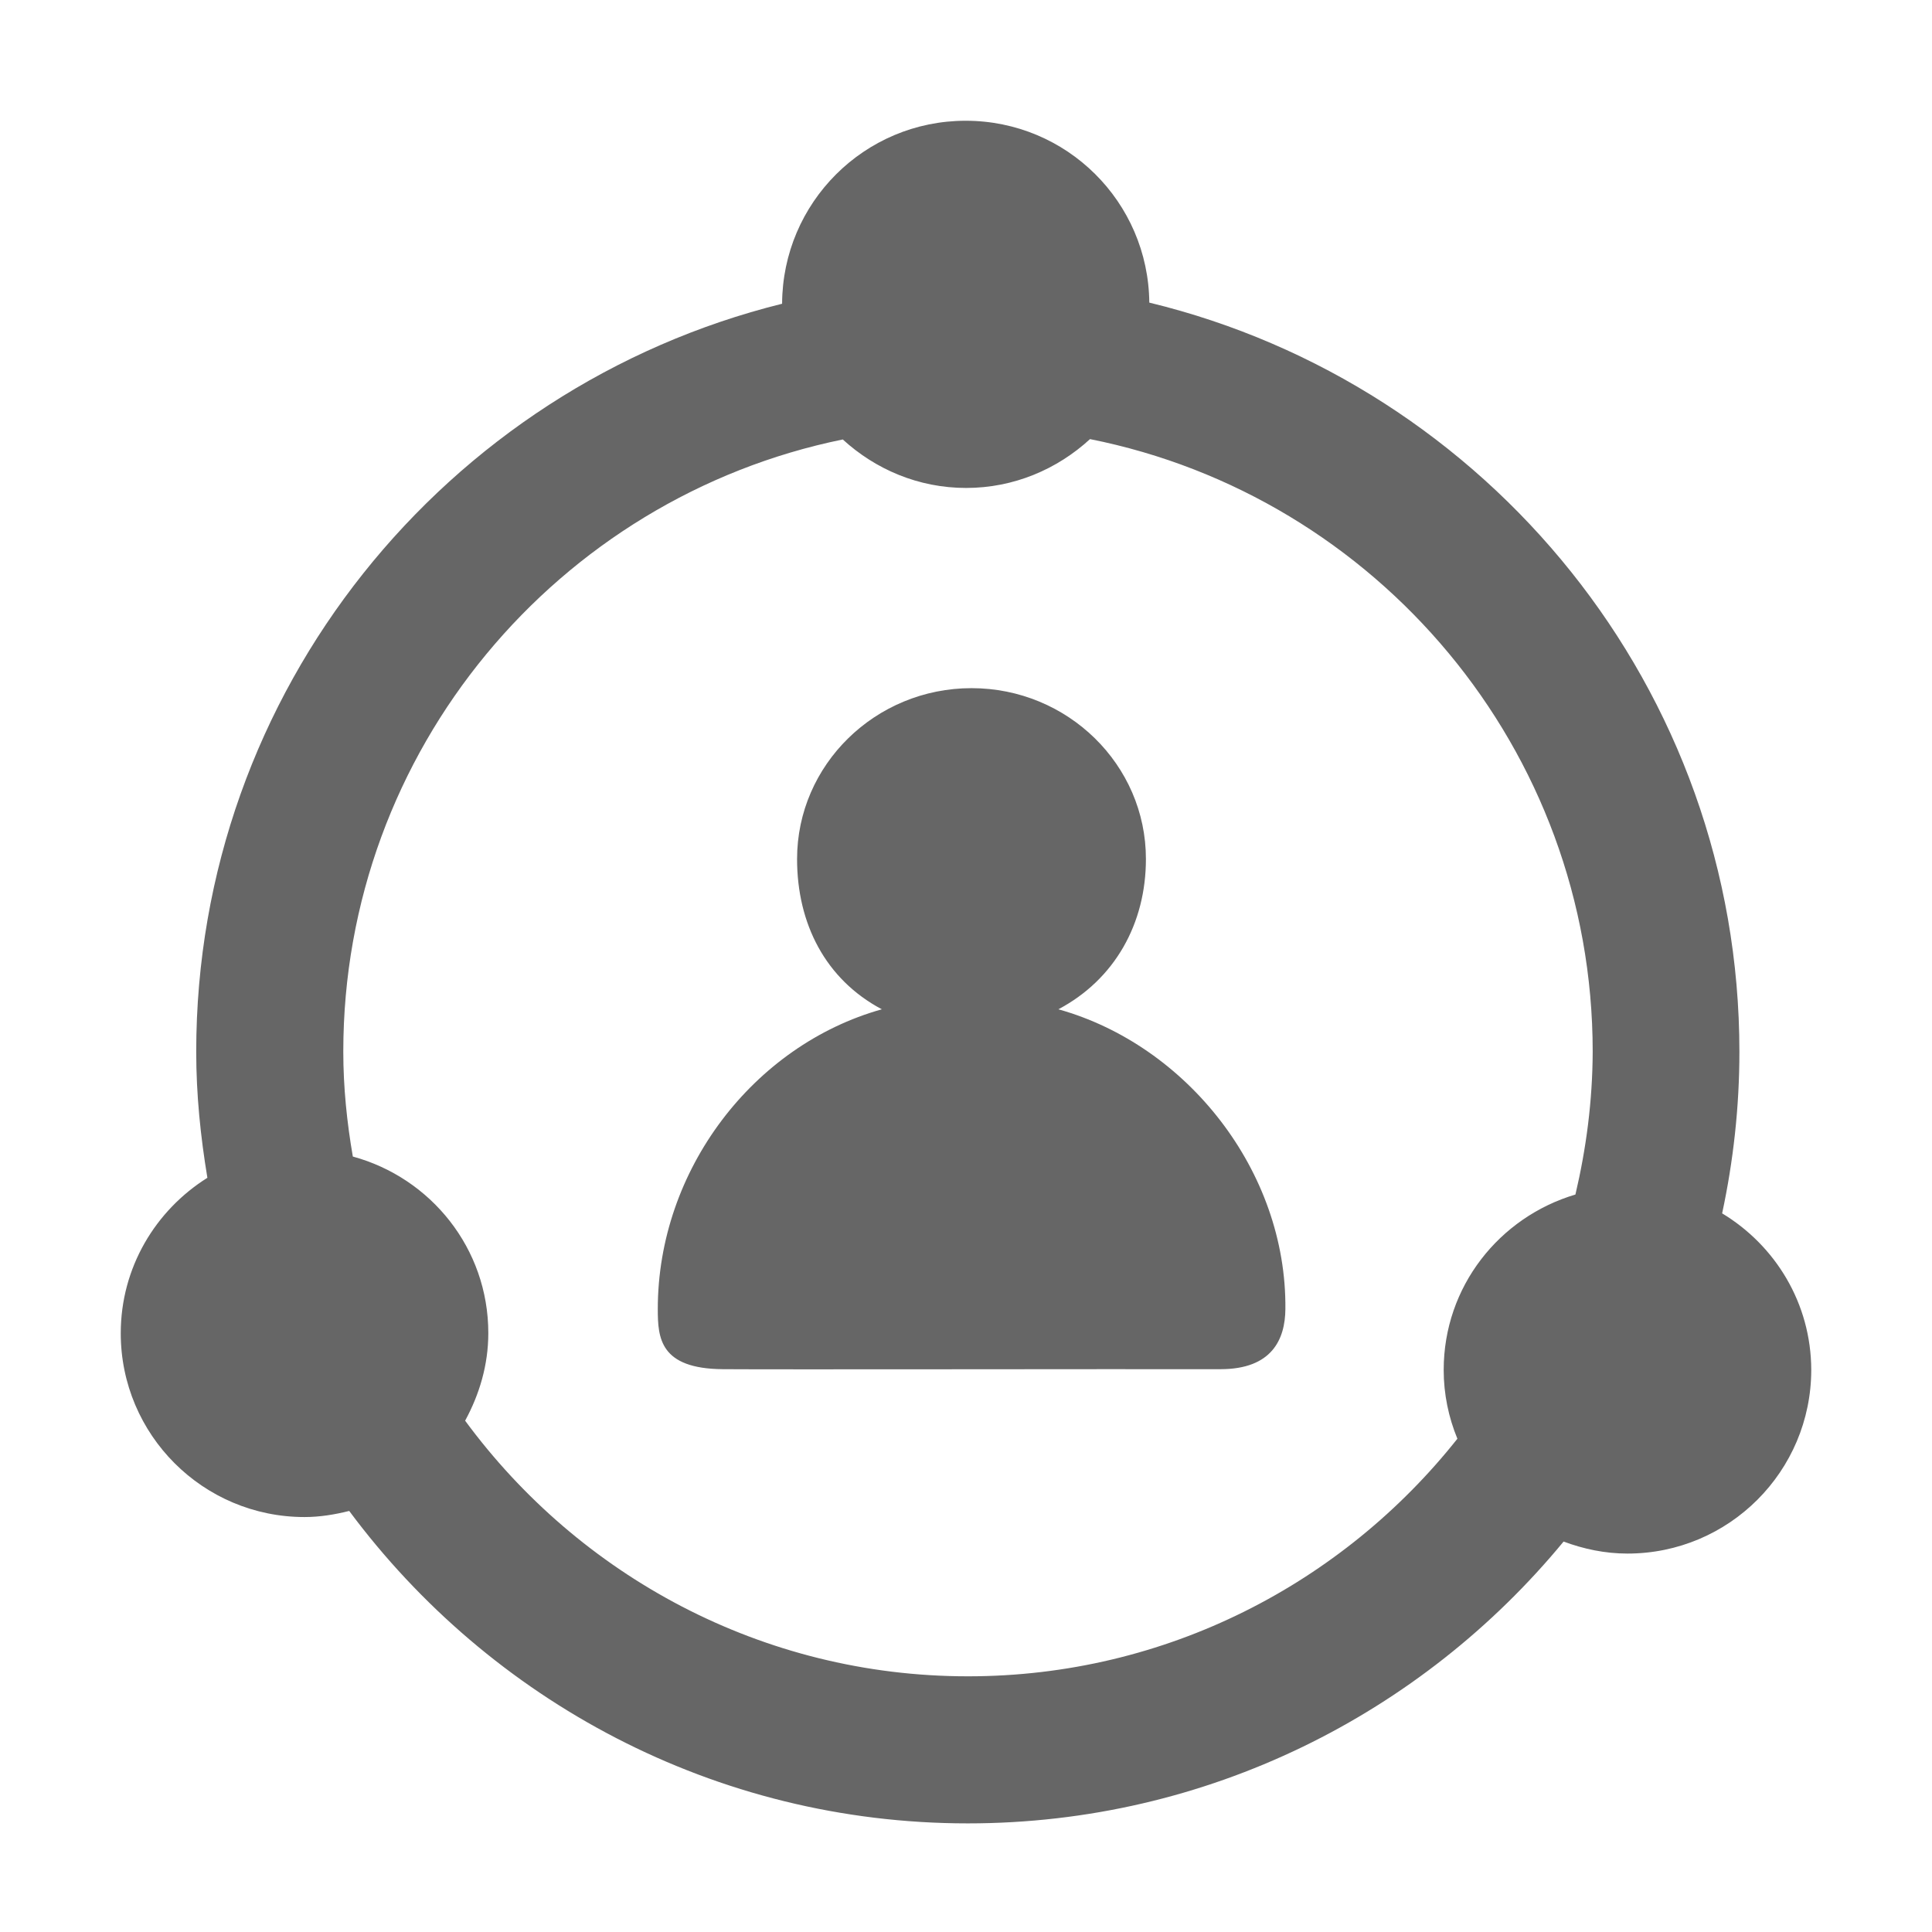 <!--?xml version="1.0" encoding="UTF-8"?-->
<svg width="32px" height="32px" viewBox="0 0 32 32" version="1.1" xmlns="http://www.w3.org/2000/svg" xmlns:xlink="http://www.w3.org/1999/xlink">
    <title>765.干部调配</title>
    <g id="765.干部调配" stroke="none" stroke-width="1" fill="none" fill-rule="evenodd">
        <g id="编组" transform="translate(2, 2)" fill="#000000" fill-rule="nonzero">
            <path d="M26.524,18.097 C27.405,18.629 27.997,19.586 28,20.688 C28,22.369 26.637,23.732 24.956,23.732 C24.581,23.732 24.229,23.656 23.898,23.533 C21.55,26.382 17.999,28.201 14.03,28.201 C9.834,28.201 6.113,26.159 3.784,23.026 C3.544,23.086 3.299,23.127 3.044,23.127 C1.363,23.127 0,21.764 0,20.083 C0,18.994 0.576,18.047 1.435,17.508 C1.322,16.828 1.25,16.133 1.25,15.421 C1.25,9.434 5.392,4.41 10.954,3.031 C10.961,1.357 12.317,0 13.995,0 C15.667,0 17.02,1.344 17.036,3.012 C22.636,4.369 26.81,9.412 26.81,15.421 C26.81,16.337 26.709,17.234 26.524,18.097 Z M21.912,20.691 C21.912,19.309 22.834,18.16 24.094,17.785 C24.273,17.023 24.377,16.237 24.38,15.418 C24.38,10.404 20.795,6.217 16.054,5.273 C15.513,5.77 14.795,6.082 14.002,6.082 C13.211,6.082 12.5,5.773 11.959,5.279 C7.243,6.242 3.686,10.422 3.686,15.418 C3.686,16.01 3.746,16.589 3.844,17.156 C5.134,17.508 6.088,18.676 6.088,20.08 C6.088,20.609 5.94,21.097 5.704,21.531 C7.589,24.094 10.618,25.765 14.033,25.765 C17.316,25.765 20.241,24.223 22.139,21.83 C21.994,21.478 21.912,21.094 21.912,20.691 Z M15.53,14.717 C17.66,15.312 19.313,17.398 19.29,19.682 C19.286,20.181 19.069,20.678 18.216,20.678 C16.293,20.675 10.902,20.685 9.972,20.678 C8.929,20.67 8.895,20.16 8.895,19.682 C8.895,17.377 10.48,15.312 12.606,14.717 C11.671,14.221 11.202,13.297 11.202,12.228 C11.202,10.668 12.498,9.398 14.092,9.398 C15.685,9.398 16.981,10.668 16.98,12.228 C16.98,13.296 16.466,14.221 15.53,14.717 Z" id="形状" fill="#666666"></path>
        </g>
    </g>
</svg>